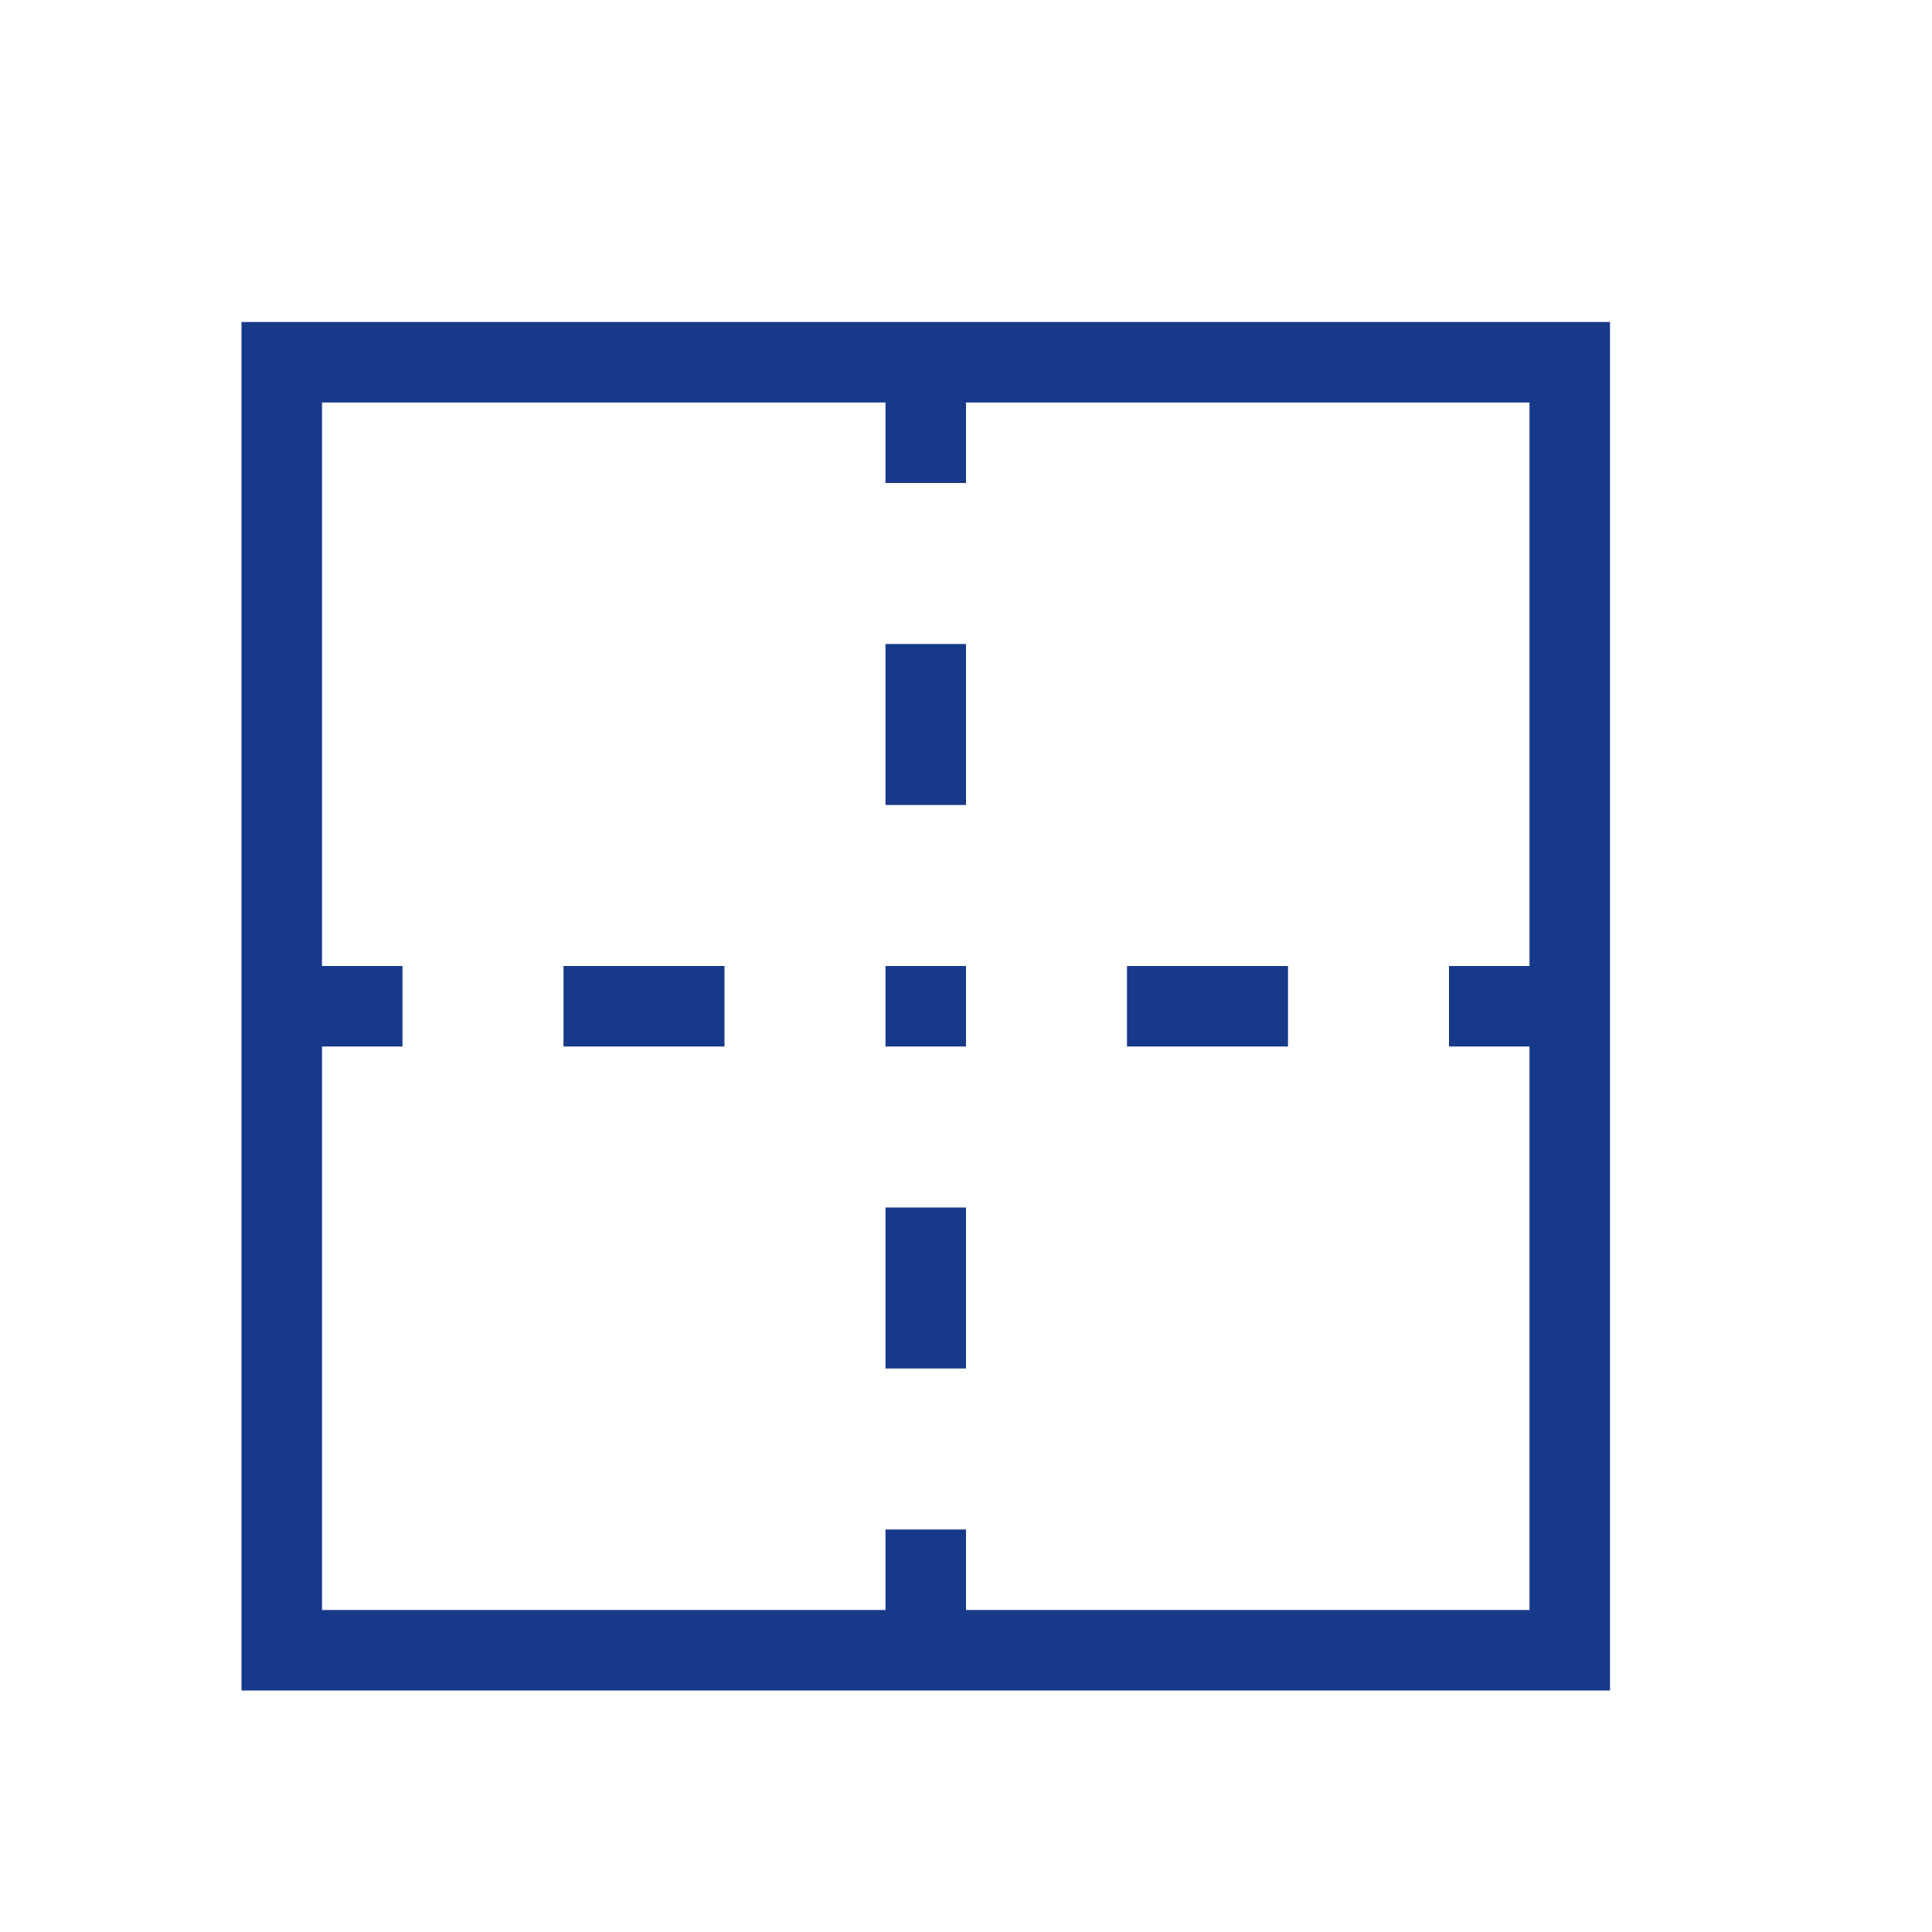 ﻿<?xml version="1.0" encoding="utf-8"?>
<!DOCTYPE svg PUBLIC "-//W3C//DTD SVG 1.1//EN" "http://www.w3.org/Graphics/SVG/1.1/DTD/svg11.dtd">
<svg xmlns="http://www.w3.org/2000/svg" xmlns:xlink="http://www.w3.org/1999/xlink" version="1.1" baseProfile="full" width="24" height="24" viewBox="0 0 24.00 24.00" enable-background="new 0 0 24.00 24.00" xml:space="preserve">
	<path fill="#17398a" fill-opacity="1" stroke-width="0.2" stroke-linejoin="round" d="M 3,4L 20,4L 20,21L 3,21L 3,4 Z M 4,5L 4,12L 5,12L 5,13L 4,13L 4,20L 11,20L 11,19L 12,19L 12,20L 19,20L 19,13L 18,13L 18,12L 19,12L 19,5L 12,5L 12,6L 11,6L 11,5L 4,5 Z M 7,12L 9,12L 9,13L 7,13L 7,12 Z M 11,12L 12,12L 12,13L 11,13L 11,12 Z M 11,15L 12,15L 12,17L 11,17L 11,15 Z M 14,12L 16,12L 16,13L 14,13L 14,12 Z M 11,10L 11,8L 12,8L 12,10L 11,10 Z "/>
</svg>
